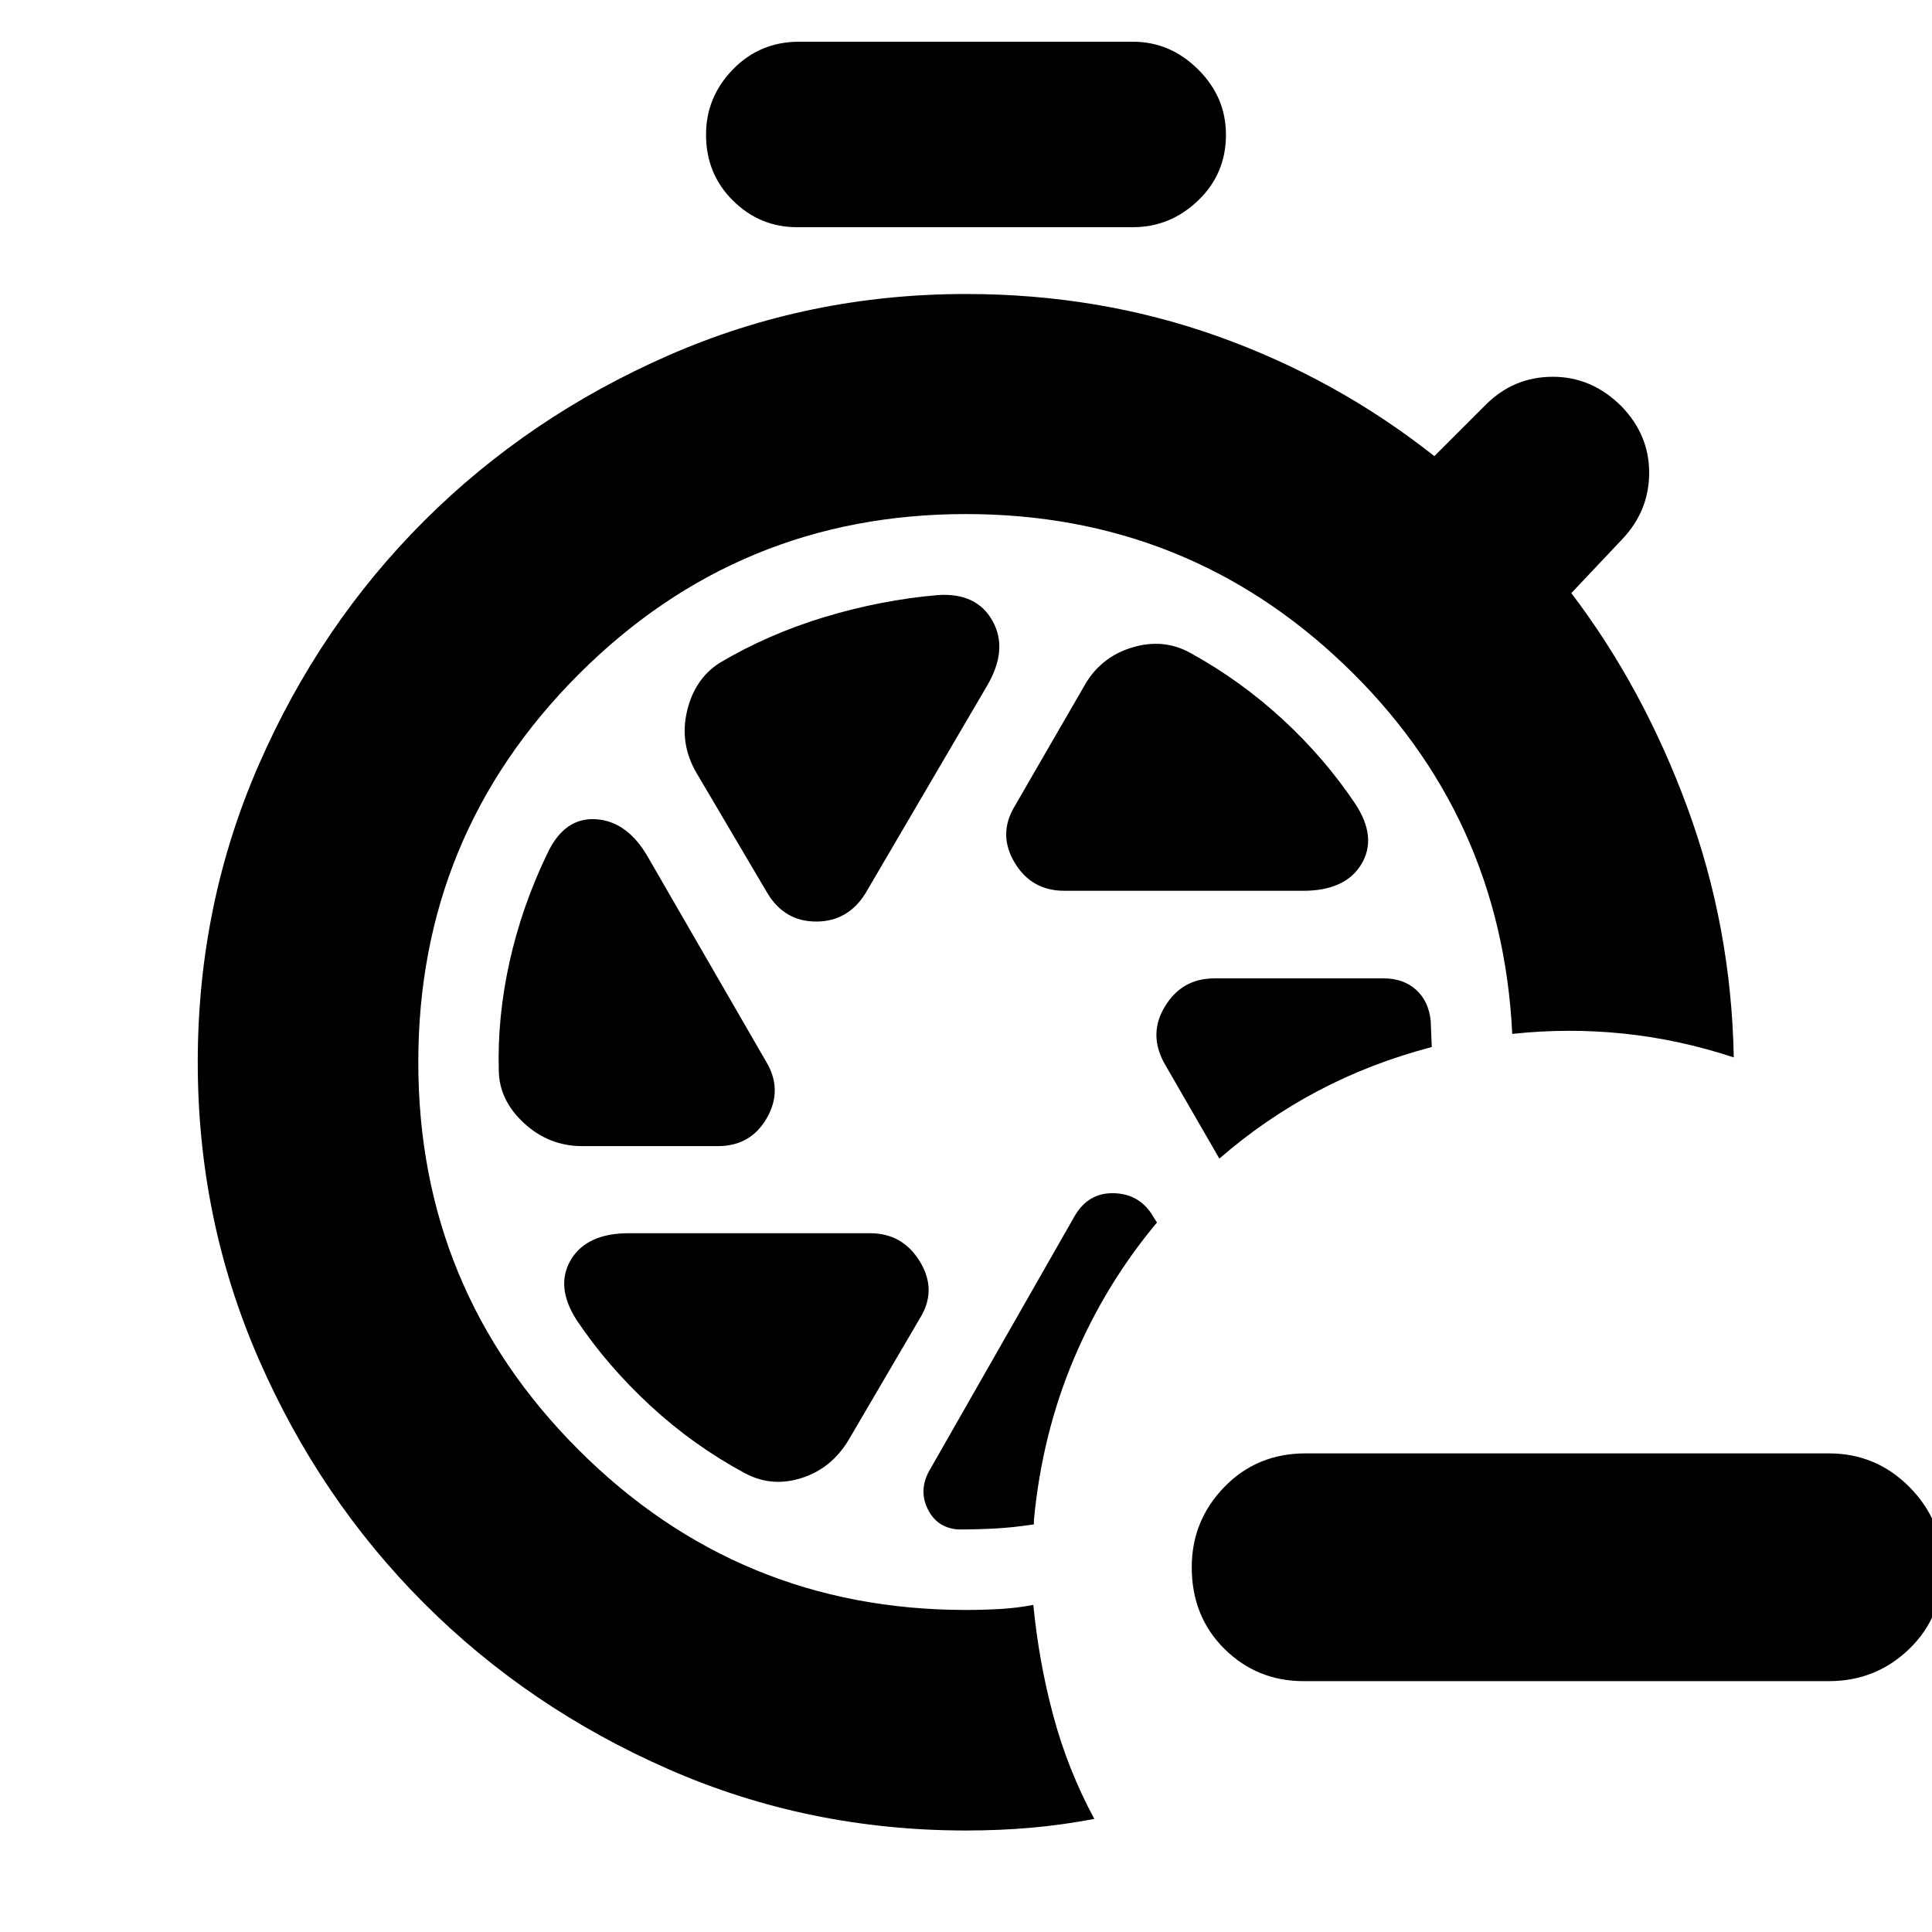 <svg xmlns="http://www.w3.org/2000/svg" height="24" viewBox="0 -960 960 960" width="24"><path d="M647.761-124.652q-23.196 0-39.391-16.076-16.196-16.076-16.196-40.511 0-23.196 16.196-39.891 16.195-16.696 40.391-16.696h260q23.435 0 40.011 16.696 16.576 16.695 16.576 39.891 0 24.435-16.576 40.511-16.576 16.076-40.011 16.076h-261ZM396.022-847.109q-18.479 0-31.837-13.239-13.359-13.239-13.359-32.717 0-18.718 13.359-32.457 13.358-13.739 32.837-13.739h165.956q18.479 0 32.337 13.739 13.859 13.739 13.859 32.457 0 19.478-13.859 32.717-13.858 13.239-32.337 13.239H396.022ZM528.913-517.37h118.609q20.956 0 28.935-13.217 7.978-13.217-2.979-29.935-15.239-22.761-36.119-42.021-20.881-19.261-45.881-33.022-13.478-7.478-29.195-2.62-15.718 4.859-23.718 19.337l-34.326 59.37q-8.478 13.956-.119 28.032 8.358 14.076 24.793 14.076Zm-147.5 1.327q8.478 13.956 24.174 13.956T430-516.043l60.565-103.37q10.478-17.957 2.62-32.054-7.859-14.098-27.055-12.859-28.521 2.478-56.543 10.978t-52.022 22.739q-12.478 8-16.217 24.098-3.739 16.098 4.739 30.576l35.326 59.892ZM289.283-390.5h67.413q16.434 0 24.413-14.076 7.978-14.076-.5-28.033l-58.566-101.369q-10.239-17.957-25.956-18.957-15.717-1-24.196 17.196-12.521 26-18.663 53.522-6.141 27.521-5.38 54.282.239 14.718 12.598 26.076 12.358 11.359 28.837 11.359Zm80.76 162.478q13.479 7.24 28.457 2.381 14.978-4.859 23.457-19.337l35.086-59.891q8.718-13.957.12-28.153-8.598-14.195-24.793-14.195H312.478q-20.956 0-28.815 13.217-7.859 13.218 2.859 29.935 15.239 22.761 36.619 42.522 21.381 19.761 46.902 33.521Zm204.848-124.522-1.804-2.847q-6.565-11.326-19.533-11.707-12.967-.38-19.771 11.707l-72.5 127.043q-4.761 9.522-.12 18.544t14.924 9.782q10.043 0 18.826-.5 8.783-.5 18.826-2.021v-2.153q4.043-42.63 19.761-79.902 15.717-37.272 41.391-67.946Zm31-31.76q22.718-19.718 48.913-33.577 26.196-13.858 56.631-21.858l-.522-12.978q-1-9.805-7.283-15.468-6.282-5.663-16.086-5.663h-84.196q-15.957 0-24.435 13.837-8.478 13.837-.239 28.555l27.217 47.152ZM480-50.434q-78.435 0-147.891-30.479-69.457-30.478-121.294-82.315-51.837-51.837-82.196-121.294-30.358-69.456-30.358-147.652 0-78.435 30.358-147.891 30.359-69.457 82.196-121.174 51.837-51.718 121.413-82.196Q401.804-813.913 480-813.913q66.196 0 125.098 21.022Q664-771.87 712.717-733.348l25.479-25.478q13.956-13.957 33.391-13.957t34.152 14.718q13.718 14.195 13.718 32.891 0 18.696-12.957 32.652l-25.717 27.239q35.761 47.044 57.641 106.489 21.88 59.446 23.076 124.207-27.196-8.957-54.652-11.815-27.457-2.859-55.413.141-5.348-108.848-83.609-183.576T480-704.565q-112.957 0-192.554 79.717-79.598 79.718-79.598 192.674 0 112.957 79.598 192.555Q367.043-160.022 480-160.022q8.804 0 17.228-.5 8.424-.5 16.228-2.021 2.718 28.195 9.914 55.032 7.195 26.837 20.391 51.316-15.761 3-31.381 4.38-15.619 1.38-32.38 1.38Z"/></svg>